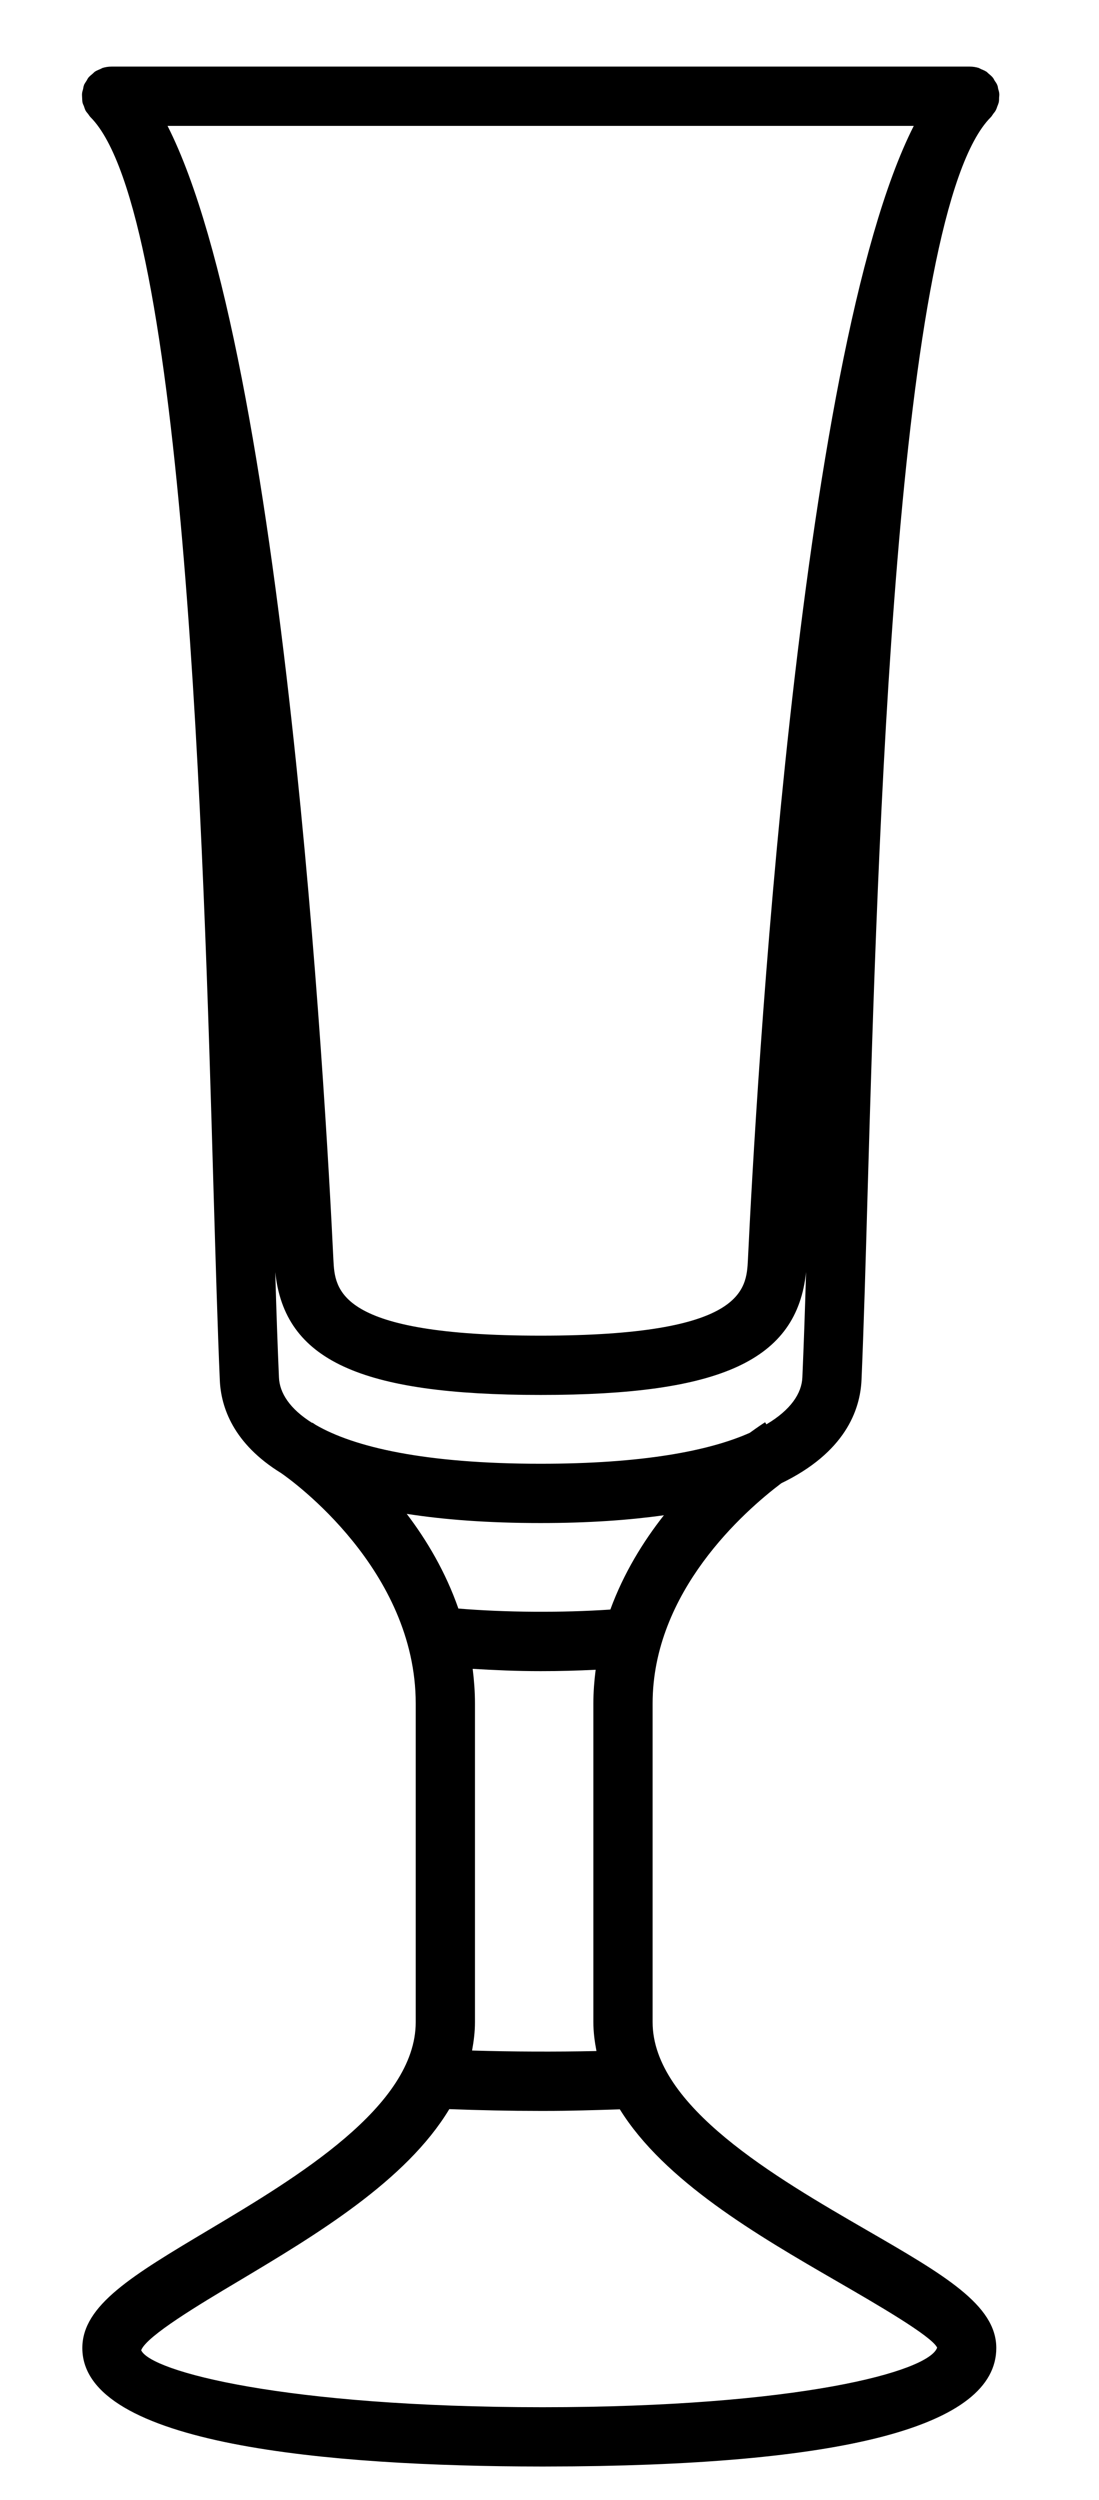 <svg width="11" height="25" viewBox="0 0 11 25" fill="none" xmlns="http://www.w3.org/2000/svg">
<path d="M9.984 0.856C9.984 0.855 9.982 0.854 9.982 0.853C9.982 0.852 9.982 0.85 9.981 0.849C9.975 0.833 9.964 0.82 9.955 0.806C9.949 0.796 9.945 0.785 9.937 0.776C9.925 0.761 9.911 0.75 9.897 0.738C9.889 0.732 9.882 0.723 9.873 0.717C9.856 0.706 9.838 0.699 9.819 0.691C9.811 0.687 9.803 0.682 9.795 0.679C9.767 0.671 9.738 0.666 9.708 0.666H1.115C1.085 0.666 1.055 0.671 1.028 0.679C1.019 0.682 1.012 0.688 1.003 0.691C0.985 0.699 0.966 0.706 0.949 0.717C0.94 0.724 0.934 0.732 0.925 0.739C0.911 0.751 0.897 0.762 0.885 0.776C0.878 0.785 0.873 0.796 0.867 0.806C0.858 0.821 0.848 0.834 0.841 0.849C0.841 0.851 0.841 0.852 0.841 0.853C0.84 0.854 0.839 0.855 0.839 0.856C0.835 0.867 0.834 0.878 0.832 0.889C0.827 0.906 0.822 0.922 0.821 0.939C0.82 0.952 0.822 0.965 0.822 0.977C0.823 0.994 0.823 1.01 0.826 1.026C0.829 1.039 0.835 1.05 0.84 1.062C0.845 1.078 0.85 1.093 0.857 1.107C0.864 1.119 0.873 1.129 0.882 1.14C0.89 1.15 0.896 1.162 0.906 1.172C1.856 2.122 2.039 8.478 2.137 11.893C2.159 12.635 2.178 13.289 2.2 13.8C2.211 14.072 2.335 14.437 2.813 14.731C2.93 14.811 4.161 15.699 4.161 17.036V20.222C4.161 21.065 2.963 21.779 2.087 22.301C1.327 22.754 0.824 23.053 0.824 23.481C0.824 24.454 3.306 24.663 5.408 24.666H5.412H5.449H5.453C8.452 24.663 9.972 24.264 9.972 23.481C9.972 23.051 9.454 22.752 8.67 22.299C7.768 21.777 6.532 21.063 6.532 20.222V17.036C6.532 15.917 7.451 15.112 7.82 14.833C8.456 14.526 8.61 14.104 8.623 13.799C8.645 13.288 8.664 12.634 8.685 11.892C8.784 8.478 8.967 2.121 9.917 1.172C9.927 1.162 9.933 1.15 9.941 1.139C9.949 1.128 9.959 1.118 9.965 1.106C9.973 1.092 9.978 1.077 9.983 1.062C9.988 1.05 9.993 1.038 9.996 1.026C10 1.01 10 0.994 10 0.977C10.001 0.964 10.003 0.952 10.002 0.939C10.001 0.922 9.996 0.906 9.991 0.889C9.988 0.878 9.988 0.866 9.984 0.856L9.984 0.856ZM8.374 22.812C8.775 23.044 9.324 23.361 9.38 23.477C9.298 23.717 7.986 24.072 5.43 24.073C2.847 24.072 1.507 23.715 1.413 23.503C1.468 23.36 2.001 23.042 2.391 22.81C3.16 22.351 4.065 21.81 4.497 21.092C4.794 21.103 5.098 21.11 5.407 21.11H5.411H5.448H5.453C5.705 21.11 5.955 21.102 6.204 21.094C6.65 21.813 7.582 22.354 8.374 22.812L8.374 22.812ZM4.731 16.689C4.947 16.702 5.171 16.712 5.412 16.712C5.603 16.712 5.786 16.707 5.962 16.698C5.948 16.808 5.939 16.92 5.939 17.036V20.221C5.939 20.321 5.952 20.417 5.97 20.511C5.554 20.52 5.133 20.518 4.725 20.506C4.742 20.413 4.754 20.319 4.754 20.221V17.036C4.754 16.917 4.745 16.801 4.731 16.689L4.731 16.689ZM6.109 16.096C5.625 16.129 5.058 16.125 4.588 16.086C4.46 15.72 4.272 15.403 4.071 15.139C4.442 15.197 4.883 15.231 5.411 15.231C5.891 15.231 6.296 15.202 6.645 15.153C6.437 15.417 6.242 15.733 6.109 16.096L6.109 16.096ZM8.031 13.773C8.025 13.935 7.913 14.101 7.671 14.244L7.658 14.223C7.646 14.23 7.588 14.268 7.504 14.329C7.094 14.511 6.425 14.638 5.411 14.638C4.252 14.638 3.542 14.472 3.158 14.248C3.142 14.237 3.131 14.23 3.127 14.227L3.125 14.23C2.901 14.09 2.798 13.93 2.792 13.774C2.779 13.471 2.766 13.114 2.755 12.721C2.847 13.602 3.604 13.95 5.412 13.95C7.22 13.95 7.976 13.602 8.068 12.721C8.057 13.113 8.044 13.471 8.031 13.773L8.031 13.773ZM7.486 12.597C7.471 12.899 7.45 13.357 5.412 13.357C3.374 13.357 3.352 12.899 3.337 12.597C3.261 11.003 2.846 3.561 1.677 1.259H9.146C7.977 3.561 7.562 11.003 7.486 12.597V12.597Z" fill="black"/>
</svg>
